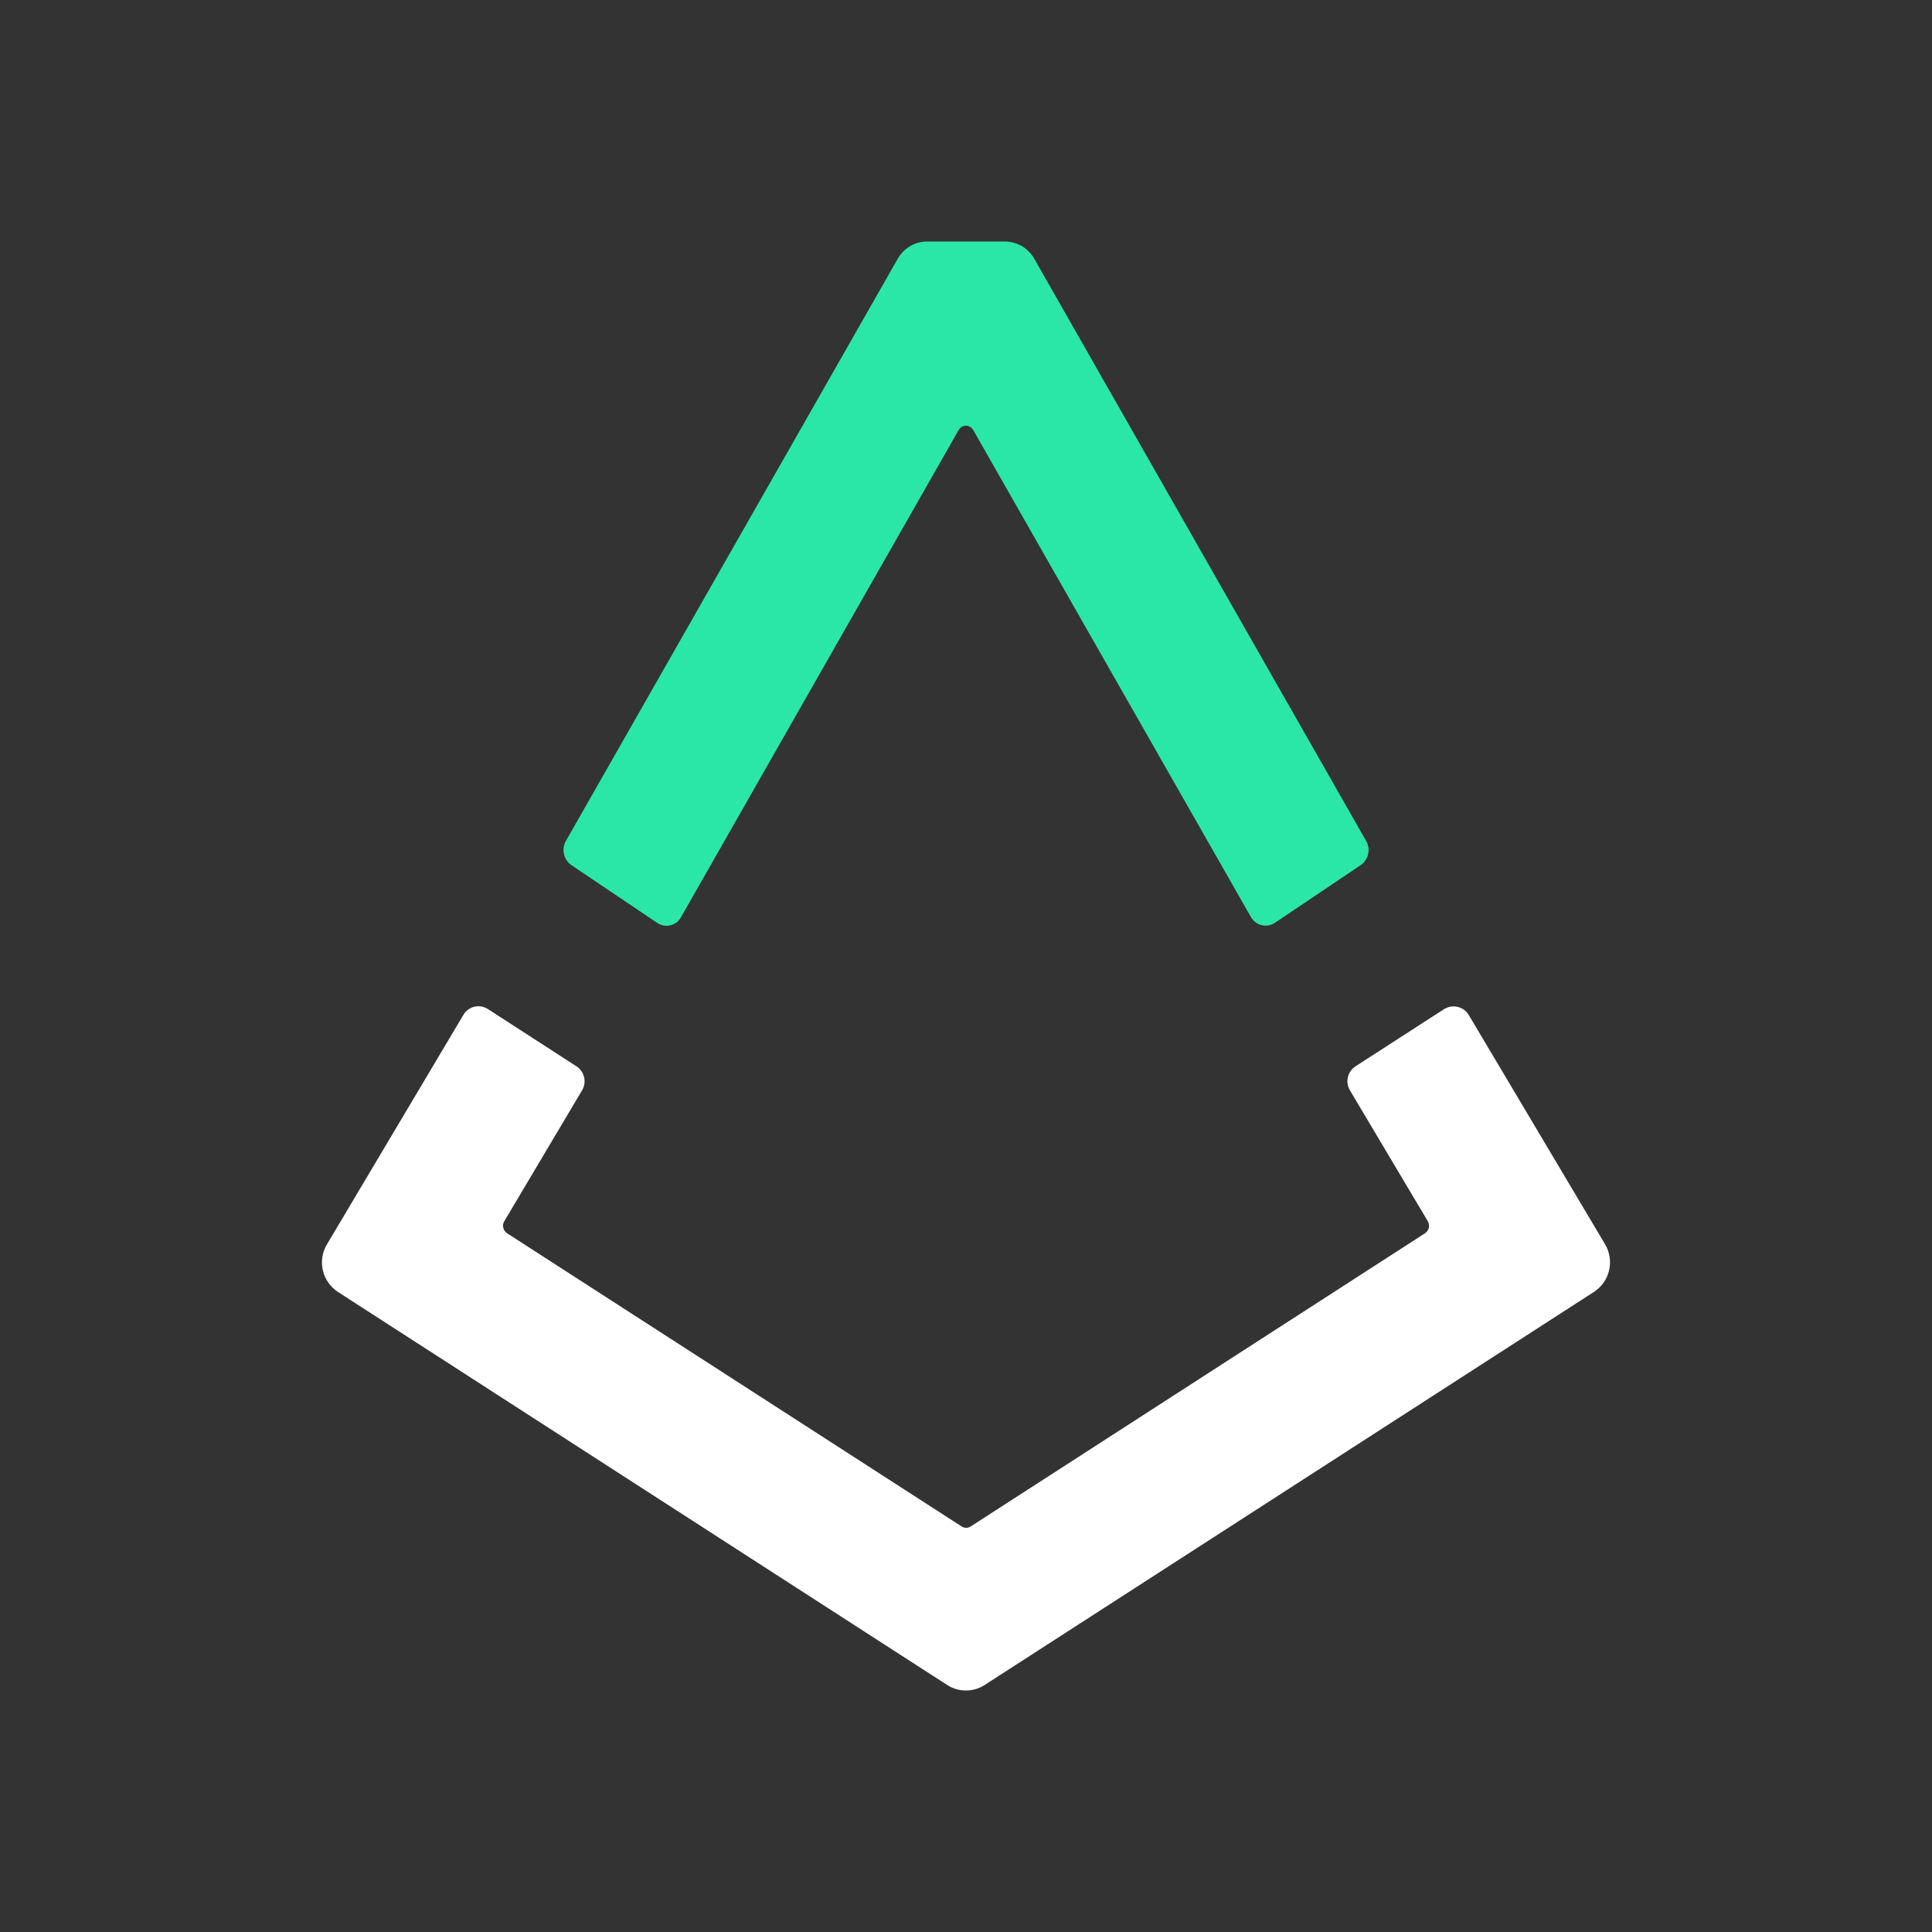 <svg width="24" height="24" viewBox="0 0 24 24" fill="none" xmlns="http://www.w3.org/2000/svg">
<rect x="0" y="0" width="24" height="24" fill="#333333" stroke="none"/>
<path d="M19.939 15.457L18.245 12.608C18.23 12.583 18.21 12.561 18.187 12.544C18.163 12.527 18.136 12.515 18.108 12.508C18.079 12.501 18.05 12.5 18.021 12.505C17.993 12.509 17.965 12.52 17.94 12.535L16.839 13.246C16.791 13.277 16.757 13.326 16.744 13.381C16.731 13.437 16.74 13.495 16.769 13.544L17.737 15.171C17.766 15.221 17.752 15.288 17.702 15.32L12.06 18.961C12.043 18.973 12.023 18.979 12.002 18.979C11.981 18.979 11.961 18.973 11.944 18.961L6.299 15.32C6.275 15.304 6.258 15.28 6.252 15.252C6.245 15.224 6.249 15.195 6.264 15.171L7.231 13.544C7.26 13.495 7.269 13.437 7.256 13.381C7.243 13.326 7.209 13.277 7.161 13.246L6.061 12.535C6.036 12.519 6.008 12.508 5.98 12.503C5.951 12.498 5.921 12.499 5.892 12.506C5.864 12.513 5.837 12.525 5.814 12.543C5.79 12.56 5.77 12.583 5.756 12.608L4.062 15.457C4.003 15.555 3.985 15.671 4.011 15.782C4.037 15.893 4.105 15.989 4.201 16.051L11.764 20.93C11.834 20.976 11.915 21 11.999 21C12.082 21 12.164 20.976 12.234 20.93L19.797 16.051C19.893 15.99 19.962 15.894 19.988 15.783C20.015 15.672 19.997 15.555 19.939 15.457Z" fill="white"/>
<path d="M7.098 10.747L8.165 11.465C8.189 11.481 8.216 11.492 8.244 11.497C8.273 11.502 8.302 11.501 8.33 11.494C8.358 11.487 8.384 11.474 8.407 11.457C8.429 11.439 8.448 11.416 8.461 11.391L11.909 5.341C11.918 5.325 11.931 5.312 11.947 5.302C11.963 5.293 11.98 5.288 11.999 5.288C12.017 5.288 12.035 5.293 12.051 5.302C12.067 5.312 12.08 5.325 12.089 5.341L15.539 11.391C15.553 11.416 15.572 11.438 15.595 11.455C15.618 11.473 15.644 11.485 15.671 11.492C15.699 11.499 15.728 11.5 15.756 11.496C15.784 11.491 15.811 11.481 15.835 11.465L16.903 10.747C16.95 10.714 16.983 10.665 16.995 10.609C17.008 10.554 16.999 10.495 16.97 10.446L12.849 3.216C12.813 3.151 12.76 3.097 12.697 3.059C12.633 3.022 12.56 3.001 12.486 3H11.514C11.44 3.001 11.368 3.021 11.304 3.059C11.24 3.097 11.188 3.151 11.151 3.216L7.03 10.446C7.002 10.495 6.993 10.554 7.006 10.609C7.018 10.665 7.051 10.714 7.098 10.747Z" fill="#2AE7A8"/>
</svg>
